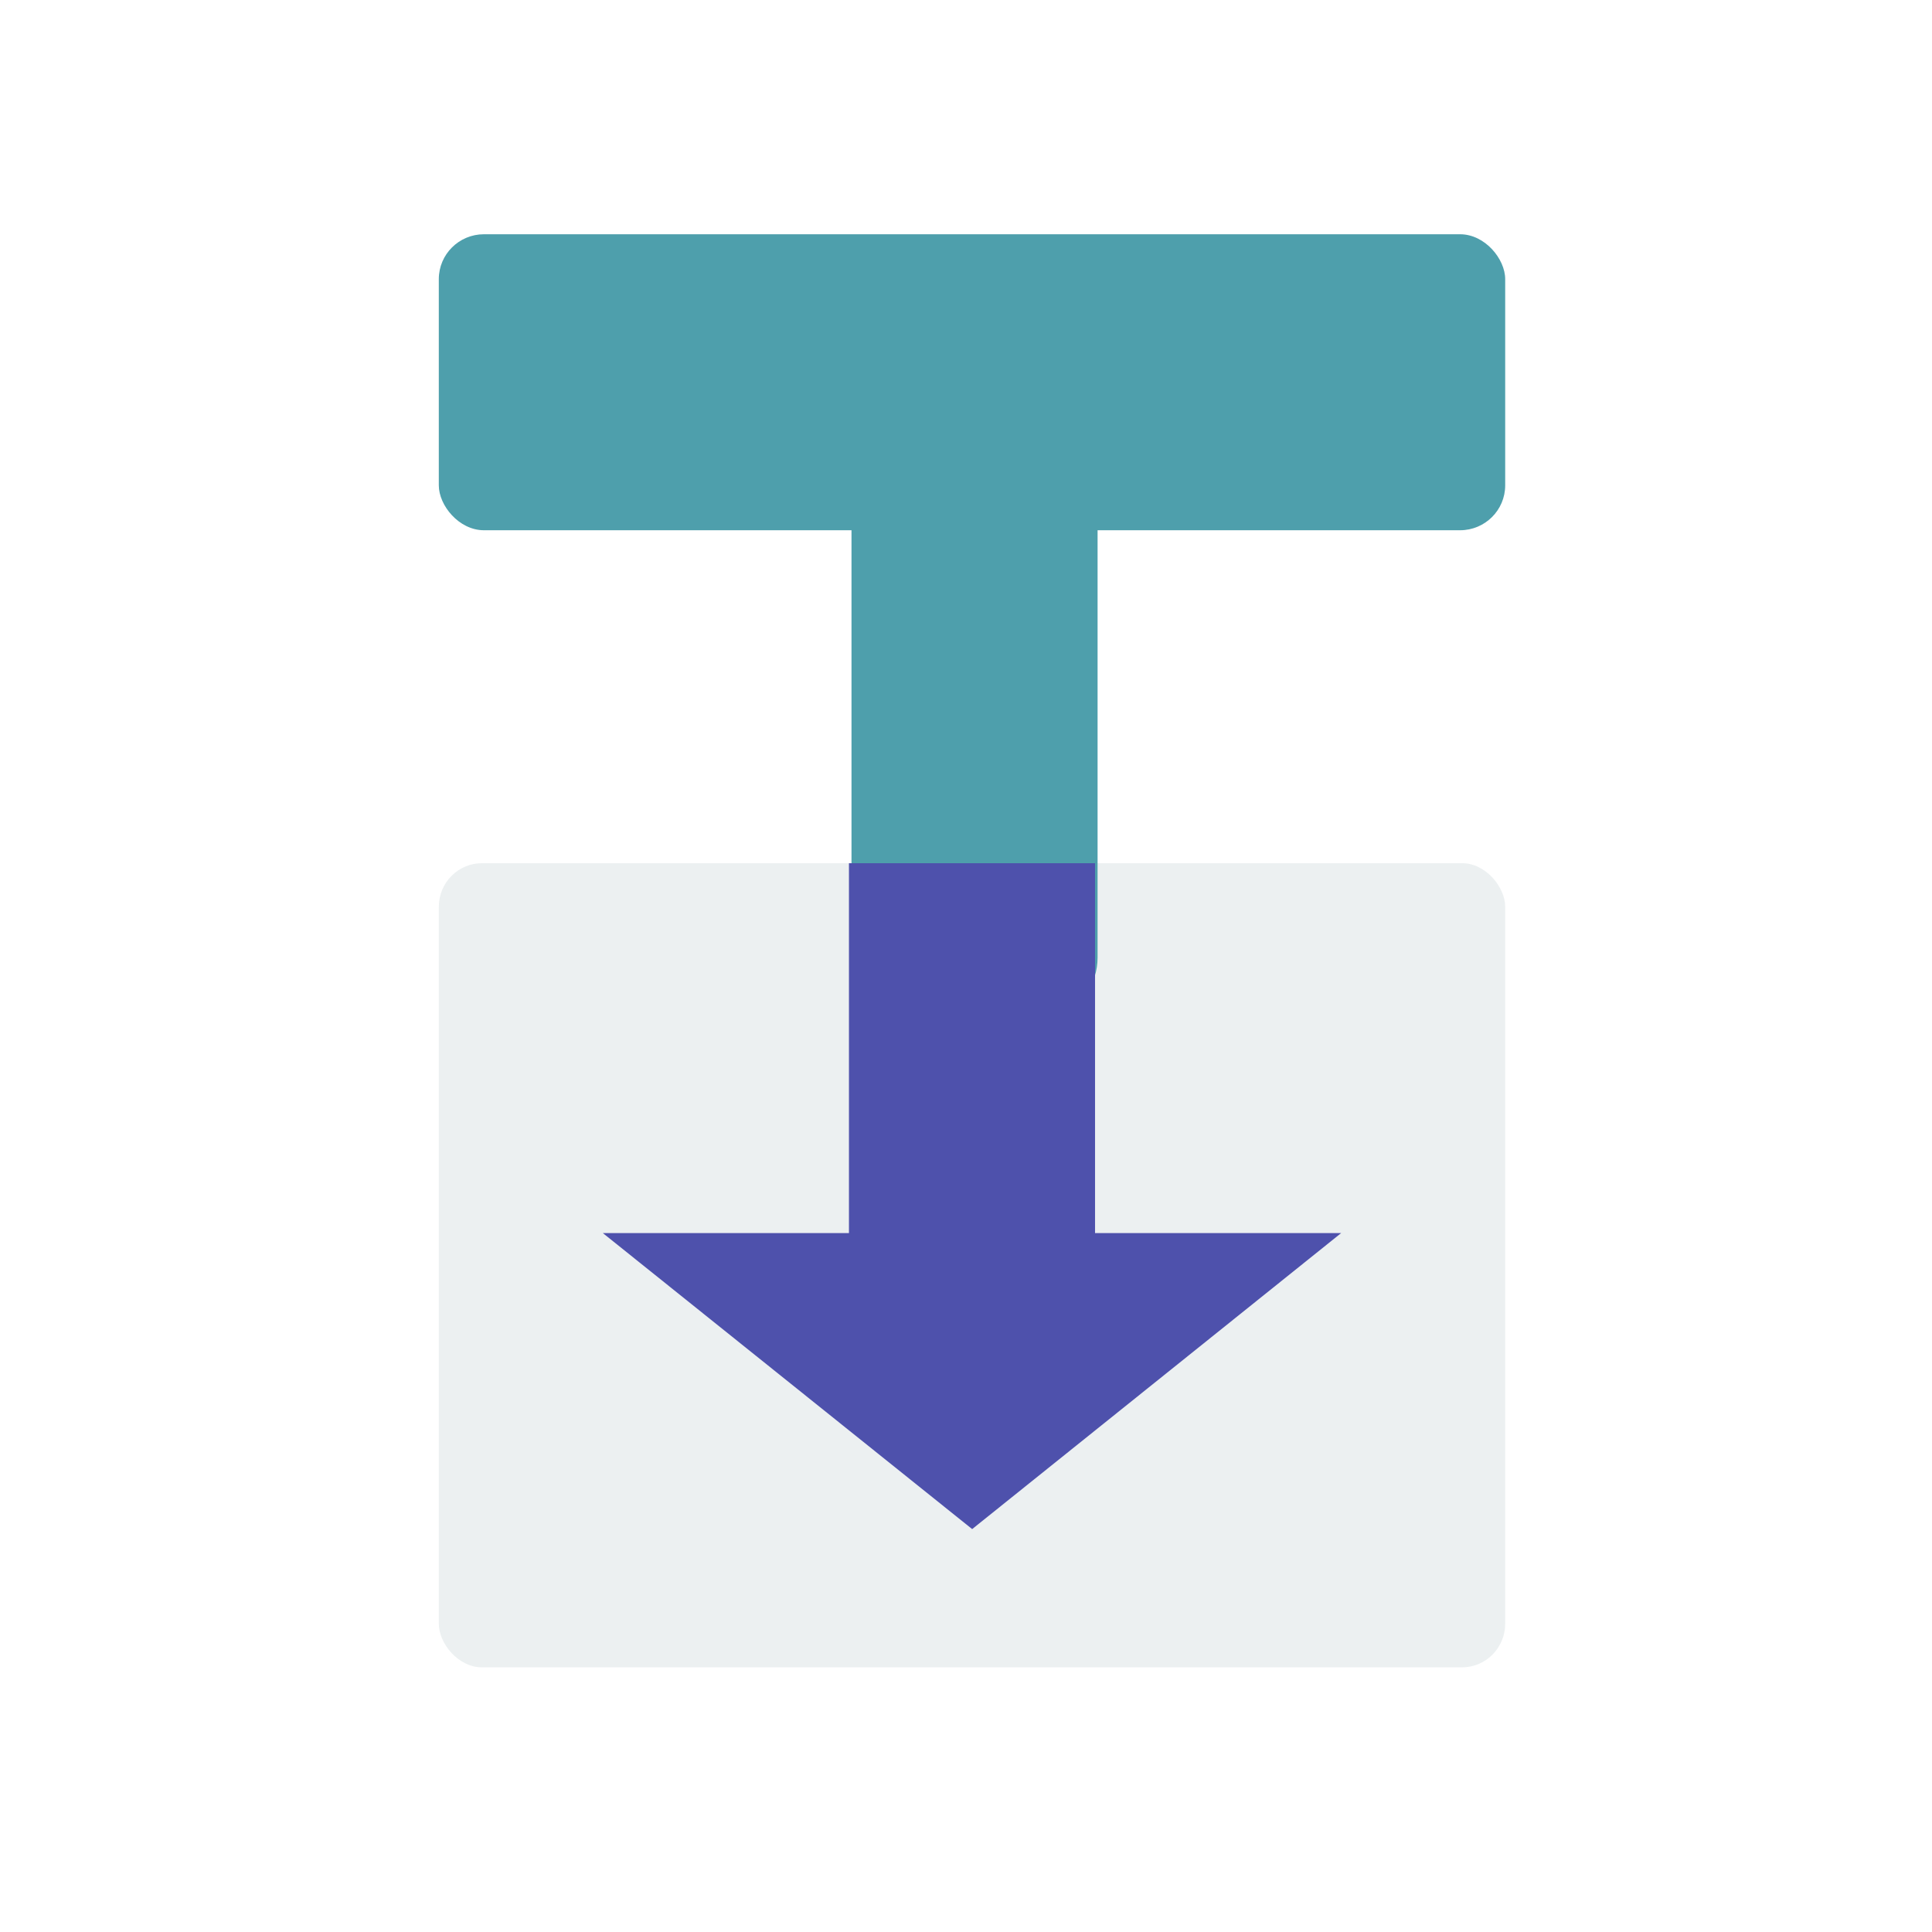 <?xml version="1.0" encoding="UTF-8" standalone="no"?>
<svg
   xmlns:dc="http://purl.org/dc/elements/1.1/"
   xmlns:cc="http://creativecommons.org/ns#"
   xmlns:rdf="http://www.w3.org/1999/02/22-rdf-syntax-ns#"
   xmlns:svg="http://www.w3.org/2000/svg"
   xmlns="http://www.w3.org/2000/svg"
   xmlns:sodipodi="http://sodipodi.sourceforge.net/DTD/sodipodi-0.dtd"
   xmlns:inkscape="http://www.inkscape.org/namespaces/inkscape"
   style="display:inline"
   id="svg14997"
   height="24"
   width="24"
   version="1.1"
   sodipodi:docname="transmission-qt.svg"
   inkscape:version="0.92.4 (5da689c313, 2019-01-14)">
  <sodipodi:namedview
     pagecolor="#ffffff"
     bordercolor="#666666"
     borderopacity="1"
     objecttolerance="10"
     gridtolerance="10"
     guidetolerance="10"
     inkscape:pageopacity="0"
     inkscape:pageshadow="2"
     inkscape:window-width="1920"
     inkscape:window-height="1017"
     id="namedview13"
     showgrid="false"
     inkscape:zoom="9.8333334"
     inkscape:cx="13.768783"
     inkscape:cy="8.7969034"
     inkscape:window-x="0"
     inkscape:window-y="0"
     inkscape:window-maximized="1"
     inkscape:current-layer="svg14997"
     inkscape:lockguides="true" />
  <defs
     id="defs15001" />
  <g
     id="transmission-qt">
    <rect
       style="fill:#ffffff;fill-opacity:0;stroke:none"
       id="rect16227"
       y="0"
       x="0"
       height="24"
       width="24" />
    <g
       style="display:inline"
       id="g21067"
       transform="matrix(1.019,0,0,1.034,46.211,-14.668)">
      <g
         transform="translate(0.343,0.652)"
         style="fill:#174d58;fill-opacity:1"
         id="g4151" />
      <rect
         style="fill:#a1b4ba;fill-opacity:1;stroke:none;opacity:0.2"
         id="rect20547"
         y="24.556"
         x="-40"
         ry="0.524"
         rx="0.526"
         height="9.661"
         width="13" />
      <rect
         style="fill:#4e9fac;fill-opacity:1;stroke:none"
         id="rect21057"
         y="18.844"
         x="-34.969"
         ry="0.579"
         rx="0.44"
         height="7.424"
         width="3" />
      <rect
         style="fill:#4e9fac;fill-opacity:1;stroke:none"
         id="rect21061"
         y="17"
         x="-40"
         ry="0.539"
         rx="0.55"
         height="3.556"
         width="13" />
      <path
         style="fill:#4e51ac;fill-opacity:1;stroke:none"
         id="path21063"
         d="M -35,24.556 -35,29 l -3,0 4.502,3.556 L -29,29 l -3,0 0,-4.444 z" />
    </g>
  </g>
</svg>
